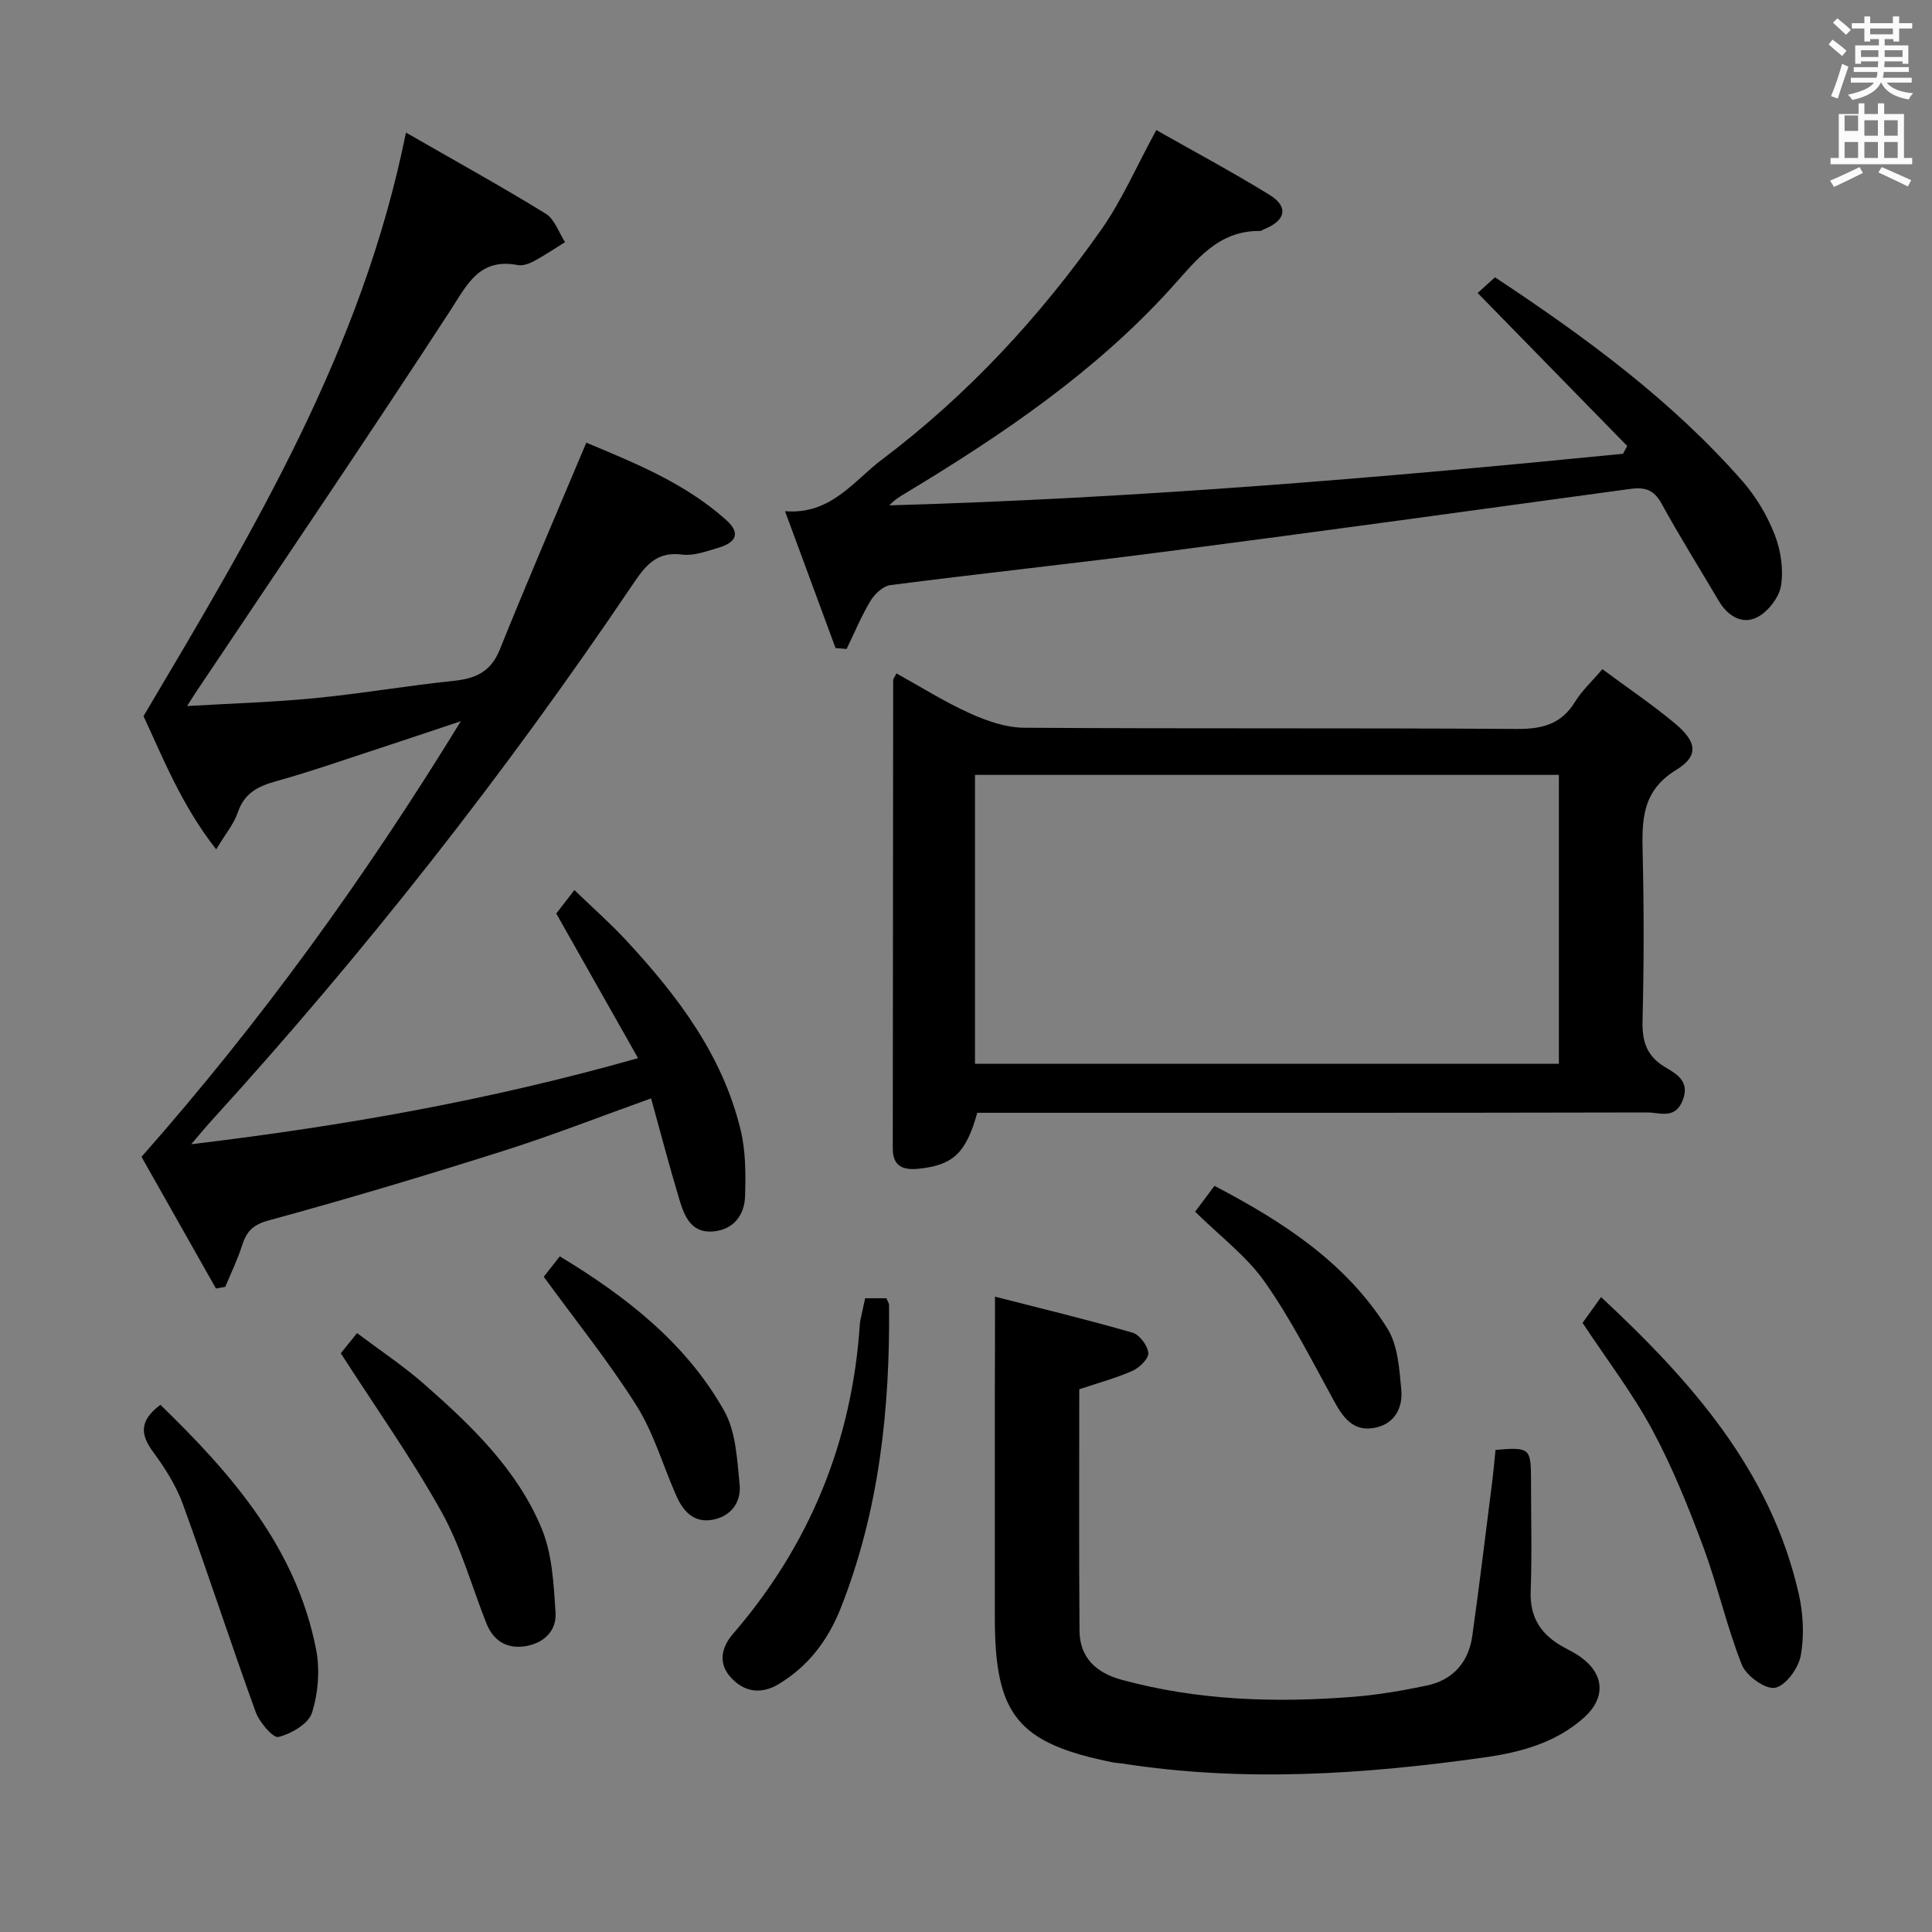 <svg enable-background="new 0 0 400 400" viewBox="0 0 400 400" xmlns="http://www.w3.org/2000/svg"><rect x="0" y="0" width="400" height="400" fill="#808080" stroke="none"/><path d="m378.6 9.2.8-1c.9.7 1.9 1.4 2.9 2.3l-.9 1.1c-1.1-.9-2-1.7-2.8-2.4zm.5 10.7c.9-2.1 1.6-4.3 2.3-6.7.4.2.8.4 1.3.6-.7 2.1-1.5 4.3-2.2 6.6zm.4-15.2.9-.9c1 .8 2 1.6 2.8 2.4l-1 1c-1-.9-1.9-1.8-2.7-2.5zm12.5-1.3h1.2v1.4h2.7v1.1h-2.7v2.7h-1.2v-.5h-1.8v1.3h4.9v3.8h-1.2v-.5h-3.7c0 .4-.1.9-.1 1.2h5.1v1h-5.2c0 .5-.1.9-.2 1.2h6v1h-5.2c1.1 1.3 2.9 2 5.5 2.2-.4.4-.7.8-.9 1.3-2.9-.5-4.8-1.6-5.7-3.5h-.1c-.8 1.7-2.7 2.9-5.9 3.6-.2-.4-.6-.8-.9-1.1 2.8-.6 4.6-1.4 5.4-2.5h-4.8v-1h5.3c.1-.3.2-.7.2-1.2h-4.9v-1h5c0-.4 0-.8.1-1.2h-3.6v.5h-1.2v-3.8h4.9v-1.3h-1.8v.5h-1.2v-2.7h-2.6v-1.1h2.6v-1.4h1.2v1.4h4.7v-1.4zm-6.7 8.4h3.6c0-.4 0-.9 0-1.4h-3.6zm1.9-4.7h4.7v-1.2h-4.7zm6.7 3.3h-3.7v1.4h3.7z" fill="#fafbfa"/><path d="m384.7 21.4h1.3v2.2h2.8v-2.2h1.3v2.2h4.1v9.1h1.7v1.3h-16.9v-1.3h1.7v-9.1h4.1v-2.2zm.3 13.2.7 1.2c-1.8.9-3.8 1.9-6 2.9-.2-.4-.5-.8-.8-1.3 2.4-1 4.4-2 6.1-2.8zm-3.1-7.5h2.8v-3.2h-2.8v4.2zm0 5.6h2.8v-3.3h-2.8zm4.1-4.6h2.8v-3.2h-2.8zm0 4.6h2.8v-3.3h-2.8zm3.6 1.9c2.1.9 4.1 1.8 6.1 2.7l-.7 1.3c-2.2-1.1-4.2-2-6.1-2.9zm3.3-9.7h-2.8v3.2h2.8zm-2.8 7.8h2.8v-3.3h-2.8z" fill="#fafbfa"/><g fill="#010000"><path d="m115.17 189.14c.88-1.14 2.08-2.7 3.75-4.86 3.69 3.57 7.4 6.83 10.74 10.43 10.6 11.43 19.94 23.73 23.68 39.24 1.06 4.4 1.06 9.15.92 13.71-.13 4.04-2.5 7.03-6.8 7.31-4.46.29-5.81-3.32-6.83-6.7-2.05-6.82-3.85-13.71-5.83-20.86-10.4 3.72-20.39 7.64-30.58 10.87-16.13 5.11-32.35 9.97-48.68 14.42-3.36.92-4.54 2.41-5.46 5.26-.92 2.9-2.28 5.65-3.44 8.47-.64.11-1.29.23-1.93.34-5.24-9.27-10.48-18.54-15.41-27.26 24.69-27.97 46.12-57.59 66.11-90.19-6.21 2.07-11.09 3.72-15.98 5.32-7.42 2.42-14.8 5.02-22.32 7.12-3.75 1.05-6.52 2.46-7.87 6.43-.82 2.42-2.6 4.52-4.48 7.66-7.24-9.21-11.12-19.2-15.05-27.58 22.76-38.39 45.27-75.79 54.34-120.82 10.36 5.95 19.78 11.16 28.94 16.79 1.84 1.13 2.69 3.88 4 5.89-2.14 1.33-4.24 2.75-6.45 3.94-.99.53-2.31 1.01-3.35.81-7.97-1.53-10.44 4-14.02 9.51-17.23 26.46-34.98 52.58-52.54 78.83-.43.64-.83 1.29-1.89 2.96 9.52-.56 18.1-.81 26.61-1.65 9.58-.94 19.09-2.58 28.66-3.58 4.52-.47 7.63-1.9 9.47-6.47 5.69-14.14 11.73-28.14 17.91-42.83 9.72 4.08 20.29 8.26 28.93 15.98 3.01 2.69 2.27 4.66-1.77 5.84-2.38.69-4.96 1.66-7.3 1.35-5.5-.72-7.75 2.48-10.42 6.43-26.38 39.1-55.45 76.1-87.22 110.97-1.09 1.2-2.12 2.46-4.02 4.68 31.51-3.78 61.53-9.05 92.51-17.82-5.77-10.18-11.25-19.88-16.93-29.94z"/><path d="m331.75 138.54c5.26 3.9 10.37 7.35 15.07 11.27 4.51 3.77 4.96 6.69.22 9.59-7.19 4.4-7.1 10.52-6.94 17.44.27 11.49.26 23-.03 34.5-.11 4.24.84 7.28 4.58 9.54 2.46 1.49 5.33 2.96 3.7 7.01-1.58 3.92-4.76 2.43-7.26 2.43-44.33.1-88.67.07-133 .07-1.97 0-3.93 0-5.76 0-2.32 8.37-5.02 10.86-12.19 11.59-3.09.32-5.3-.47-5.3-4.15.03-32.33.04-64.67.08-97 0-.28.26-.57.68-1.41 5.06 2.8 9.95 5.89 15.17 8.25 3.5 1.58 7.47 2.97 11.24 3 34 .23 68 .02 102 .25 5.3.04 9.26-.98 12.12-5.67 1.35-2.21 3.36-4.05 5.62-6.71zm-9 21.89c-40.53 0-80.6 0-120.89 0v59.81h120.89c0-19.98 0-39.61 0-59.81z"/><path d="m172.99 134.17c-3.41-9.24-6.82-18.48-10.46-28.33 9.51.76 14.16-6.24 20.07-10.69 17.68-13.33 32.61-29.45 45.34-47.51 4.35-6.17 7.39-13.26 11.46-20.71 7.42 4.21 15.57 8.57 23.44 13.41 4 2.46 3.38 5.3-1.07 7.1-.31.12-.61.39-.91.38-8.7-.1-13.18 6.06-18.32 11.75-15.67 17.32-34.8 30.3-54.65 42.29-1.27.76-2.56 1.48-3.76 2.77 50.81-1.44 101.38-5.67 151.89-10.68.29-.54.59-1.07.88-1.61-10.16-10.39-20.32-20.78-30.97-31.68.87-.79 2.07-1.88 3.59-3.25 18.74 12.4 36.53 25.44 51.24 42.21 2.8 3.19 5.1 7.07 6.65 11.02 1.28 3.26 1.88 7.22 1.33 10.63-.4 2.46-2.73 5.43-5 6.56-3.08 1.53-6.07-.33-7.89-3.42-3.97-6.73-8.12-13.36-11.88-20.21-1.59-2.89-3.53-3.38-6.49-2.97-31.91 4.37-63.81 8.76-95.75 12.92-19.11 2.49-38.27 4.53-57.38 6.99-1.5.19-3.23 1.8-4.09 3.21-1.92 3.18-3.35 6.65-4.98 10.01-.77-.07-1.53-.13-2.29-.19z"/><path d="m206 268.46c9.32 2.39 18.95 4.71 28.46 7.45 1.46.42 3.12 2.64 3.29 4.19.12 1.14-1.8 3.06-3.23 3.69-3.46 1.54-7.16 2.53-11.07 3.84 0 16.68-.08 33.33.05 49.98.04 5.59 3.46 8.72 8.65 10.15 15.78 4.32 31.85 4.82 48.02 3.55 5.1-.4 10.2-1.28 15.21-2.33 5.46-1.15 8.68-4.83 9.45-10.33 1.47-10.52 2.75-21.07 4.08-31.62.29-2.29.49-4.6.72-6.84 7.1-.61 7.35-.38 7.35 6.28 0 7.67.21 15.34-.07 23-.21 5.58 2.31 9.13 6.94 11.62 1.17.63 2.37 1.24 3.44 2.01 4.94 3.55 5.16 8.49.65 12.52-5.86 5.24-13.16 7.18-20.56 8.23-24.95 3.52-49.97 5.19-75.06 1.26-.66-.1-1.33-.11-1.98-.24-19.65-3.98-24.37-9.78-24.37-29.93 0-9.5 0-19 0-28.5 0-6.17 0-12.33 0-18.5.03-6.12.03-12.23.03-19.48z"/><path d="m327.65 273.89c1.02-1.42 2.26-3.15 3.84-5.34 18.72 17.45 35.12 35.93 40.92 61.44.94 4.14 1.17 8.72.4 12.85-.48 2.58-3.16 6.23-5.33 6.6-2.03.35-5.95-2.49-6.86-4.79-3.16-8-5.04-16.5-8.04-24.56-3.07-8.22-6.38-16.44-10.54-24.15-4.09-7.57-9.38-14.48-14.39-22.05z"/><path d="m70.56 280.18c.4-.5 1.63-2.03 3.36-4.18 4.73 3.56 9.56 6.76 13.88 10.55 9.78 8.59 19.28 17.69 24.35 29.92 2.19 5.29 2.48 11.51 2.87 17.37.26 3.9-2.56 6.47-6.45 7.02-3.7.52-6.45-1.2-7.86-4.74-3.05-7.71-5.27-15.87-9.27-23.05-6.19-11.12-13.59-21.54-20.88-32.89z"/><path d="m33.21 290.85c14.74 14.31 28.1 29.56 32.23 50.62.83 4.22.44 9.06-.85 13.15-.72 2.28-4.28 4.33-6.93 5-1.12.28-3.94-3.02-4.72-5.16-5.18-14.28-9.87-28.74-15.07-43.02-1.4-3.84-3.69-7.47-6.13-10.78-2.61-3.54-3.05-6.43 1.47-9.81z"/><path d="m179.12 268.79h4.4c.22.55.54 1 .55 1.45.21 21.4-2.03 42.42-9.94 62.54-2.63 6.7-6.69 12.15-12.94 15.91-3.76 2.26-7.25 1.52-9.9-1.41-2.52-2.78-2.09-6.03.45-8.98 15.94-18.47 24.69-39.9 26.29-64.25.04-.66.24-1.31.37-1.96.21-.96.42-1.92.72-3.3z"/><path d="m112.58 264.34c.55-.71 1.84-2.35 3.32-4.23 13.91 8.42 26.18 18.05 34.04 31.99 2.43 4.32 2.66 10.05 3.19 15.21.36 3.55-1.61 6.53-5.45 7.31-3.98.8-6.21-1.68-7.65-4.92-2.76-6.22-4.65-12.96-8.23-18.65-5.72-9.08-12.51-17.49-19.22-26.71z"/><path d="m247.44 250.87c1.49-2 2.65-3.55 4-5.35 14.22 7.43 27.26 15.89 35.79 29.5 2.19 3.49 2.49 8.38 2.89 12.71.37 3.96-1.57 7.31-5.89 7.95-4.05.61-6.13-2.15-7.94-5.44-4.61-8.39-8.94-17.02-14.43-24.82-3.75-5.34-9.25-9.45-14.42-14.55z"/></g></svg>